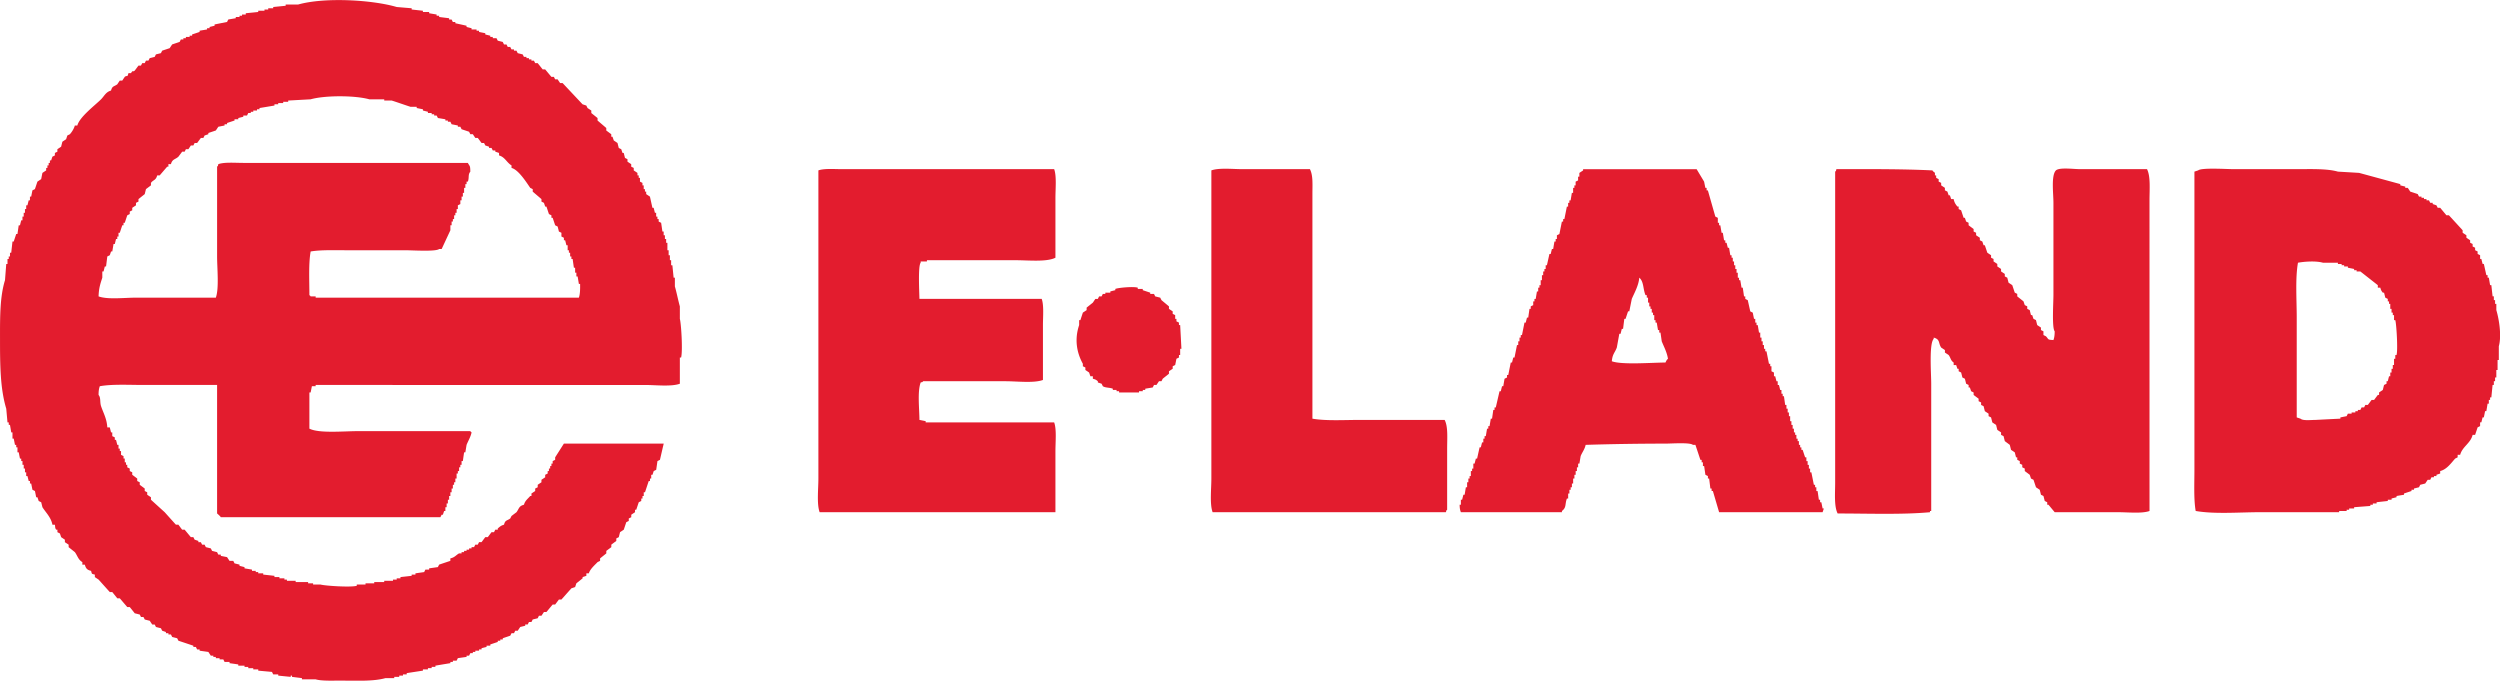<svg xmlns="http://www.w3.org/2000/svg" viewBox="0 0 720.442 196.161">
    <script xmlns=""/>
    <path d="M232.41 266.727v-.438h-.437c-.075-.219-.149-.437-.22-.656l-.655-.438v-.437c-.149-.074-.293-.149-.442-.219v-.437c-1.062-1.922-1.504-4.254-.652-6.79v-.875h.219c.144-.437.289-.875.433-1.316.223-.144.442-.289.66-.437v-.438c.364-.293.73-.582 1.094-.875.145-.219.293-.437.438-.656h.437c.074-.149.149-.293.219-.438h.437c.075-.144.149-.293.22-.437h.44v-.219h.876v-.219c.289-.074.582-.148.875-.218v-.22c.496-.214 3.156-.46 3.941-.222v.223h.875v.219c.437.144.875.289 1.312.437v.219h.66l.215.437c.293.075.586.145.88.22.07.144.144.288.218.437.438.363.875.73 1.313 1.093v.438c.218.148.437.293.656.437v.442c.148.07.293.144.437.219v.656h.22v.437l.44.219v.438h.215c.075 1.386.149 2.773.22 4.16h-.22v1.093h-.214v.438c-.149.074-.293.148-.442.219-.07.367-.144.73-.219 1.097-.144.07-.289.145-.437.22v.437c-.219.144-.438.289-.656.437v.438c-.364.293-.73.582-1.094.875-.074.144-.149.293-.219.437h-.437c-.149.219-.293.438-.442.656h-.433c-.075.149-.149.293-.22.442-.44.07-.878.144-1.316.218v.22h-.437v.218h-.656v.219h-3.504v-.219h-.438v-.219h-.656v-.219c-.574-.23-1.273-.132-1.754-.44-.07-.145-.144-.29-.219-.438-.218-.07-.437-.145-.656-.22v-.218c-.324-.258-.39-.3-.875-.437zm95.899-17.735c-.106 1.371-.872 2.696-1.313 3.723-.148.73-.293 1.46-.437 2.187h-.22c-.148.442-.292.88-.437 1.317h-.218c-.075.582-.149 1.168-.22 1.75h-.222c-.07.293-.144.586-.219.875h-.218c-.145.804-.29 1.605-.438 2.41-.332.906-.773 1.129-.875 2.406 1.778.656 7.031.23 9.414.223.13-.281.215-.473.438-.66-.184-1.164-.719-2.121-1.094-3.063l-.219-1.535h-.219v-.438h-.218c-.074-.437-.149-.875-.219-1.312h-.219v-.438h-.219v-.875h-.218v-.44h-.223v-.657h-.219v-.438h-.215v-.656h-.218v-.875h-.223v-.437h-.219c-.457-1.055-.277-2.375-1.093-3.067zm115.605-2.629c-.492 2.758-.219 6.508-.219 9.637v17.516c.22.074.438.144.657.218.445.399 1.82.22 2.625.22 1.46-.075 2.921-.15 4.378-.22v-.218c.368-.075.73-.149 1.098-.22.07-.148.145-.292.219-.437h.656v-.218h.656v-.22h.438v-.222h.437c.075-.144.149-.289.22-.437h.437c.074-.145.148-.29.218-.438h.442l.656-.875h.438c.218-.293.437-.586.656-.875h.219v-.437c.218-.149.437-.293.656-.438.074-.293.144-.586.219-.879.144-.07.292-.144.44-.218v-.438h.216c.074-.293.148-.582.219-.875h.218v-.656h.223v-.656h.219v-.657h.218v-1.097h.22v-.657h.218c.266-.863-.016-5.496-.219-6.128h-.219v-.875h-.218v-.442h-.22v-.656h-.222v-.875h-.218v-.438h-.22v-.437c-.144-.074-.288-.149-.437-.219a57.1 57.1 0 0 0-.218-.875h-.22c-.253-.332-.3-.387-.437-.879h-.437v-.437c-1.024-.801-2.043-1.606-3.067-2.407h-.656v-.218h-.437v-.22c-.364-.073-.73-.147-1.094-.218v-.219h-.656v-.218h-.442v-.22h-.652v-.222h-2.629c-1.234-.343-3.14-.215-4.379 0zm31.09 30.215h-.438c-.363 1.496-1.8 2.05-2.191 3.504h-.438v.438c-.144.074-.292.148-.437.218-.71.79-1.46 1.899-2.629 2.192v.437l-.656.219v.219h-.438v.218h-.437c-.07.149-.145.293-.219.438h-.437c-.145.219-.293.437-.438.656l-.875.223c-.074.144-.148.289-.219.437-.293.07-.586.145-.879.22v.218h-.437v.219c-.438.144-.875.289-1.313.437v.219c-.437.07-.875.144-1.312.219v.218c-.293.075-.586.145-.875.22v.218h-.66v.219c-.656.074-1.313.144-1.969.218v.22h-.656v.218h-.438v.219c-.949.074-1.898.148-2.847.218v.22h-.875v.222h-.438v.219h-1.316v.214h-13.793c-3.676.004-8.09.371-11.383-.214-.36-2.024-.223-4.856-.223-7.227v-52.328c.223-.074.442-.149.66-.219.563-.504 4.93-.219 6.13-.219h11.386c2.45 0 5.152-.097 7.008.438 1.238.07 2.48.144 3.719.219l7.226 1.968v.22c.293.073.582.148.875.218v.219h.438c.144.218.293.437.437.66.438.144.88.289 1.317.437.07.145.144.29.218.438h.438v.218h.437v.22h.438v.218h.437c.075.145.149.293.22.437h.437v.22c.218.073.437.144.656.218.074.145.148.293.219.437h.437c.367.438.73.875 1.098 1.317h.437c.805.875 1.606 1.75 2.406 2.625v.437c.22.149.442.293.66.438v.437c.22.149.438.293.657.442v.437c.144.07.293.145.437.219v.438c.145.074.293.144.438.218v.438c.144.074.293.144.437.219v.437c.149.074.293.145.438.219v.656h.219c.074.293.144.586.218.879h.22c.148.656.292 1.312.437 1.969h.218v.437h.22c.073.438.148.875.222 1.313h.219c.07.66.144 1.316.218 1.972h.22v.657h.218v.656h.219v1.094c.472 1.582.957 4.507.437 6.351v2.406h-.219v1.754h-.218v1.313h-.22v.656h-.218v.656h-.219c-.074.73-.148 1.461-.218 2.192h-.22v.437h-.222v.656h-.219c-.07.438-.144.875-.218 1.317h-.22c-.07.363-.144.726-.218 1.094h-.219c-.074.289-.144.582-.218.875h-.22v.656c-.144.074-.288.144-.437.219-.144.437-.293.875-.437 1.312zm-112.102-46.633c5.578-.011 11.637-.039 16.86.22.14.26.36.315.437.437v.437h.219v.438c.144.074.293.144.437.218v.438c.149.074.293.144.438.219v.437c.219.149.437.293.656.438v.437c.149.074.293.149.442.223.07.218.144.437.218.656h.22c.07.219.144.437.218.656h.437c.125.613.336.91.657 1.313h.218v.437c.149.074.293.149.438.219.144.437.293.879.437 1.316h.22c.073.22.148.438.218.657.148.074.293.144.437.218v.438l.88.656v.438c.144.074.288.144.437.218v.438c.219.148.437.293.656.437v.442c.145.07.29.144.438.219.074.218.144.437.218.656h.219l.438 1.312c.218.145.437.293.656.438v.437c.148.074.293.149.437.219v.438c.223.148.442.292.66.44v.438c.22.145.438.29.657.438v.437c.218.145.437.293.656.438v.437c.144.075.293.145.437.22.075.292.149.581.22.874.218.149.437.293.655.438.149.437.293.879.438 1.316.148.07.293.145.437.219v.437c.368.29.73.582 1.098.875.07.22.145.438.219.657.144.074.293.144.437.218v.438c.145.074.29.148.438.219.07.293.144.586.219.878h.218c.075.22.145.438.22.657.144.07.292.144.437.218.074.293.144.583.218.875.22.145.438.293.657.438v.437c.148.075.293.149.437.22v.655c.149.075.293.149.442.22.53.562.203.6 1.312.66.152-.41.219-.856.219-1.536-.508-.574-.219-5.12-.219-6.347v-16.204c0-1.628-.426-4.82.438-5.69.636-.56 3.082-.22 4.16-.22h11.824c.648 1.27.437 3.551.437 5.473V289.938c-1.332.484-3.765.214-5.472.214h-11.168c-.364-.433-.73-.875-1.094-1.312h-.219v-.438c-.148-.074-.293-.144-.437-.218l-.223-.875c-.144-.075-.289-.149-.437-.22a57.1 57.1 0 0 0-.22-.874 63.9 63.9 0 0 0-.655-.438l-.438-1.316c-.144-.07-.293-.145-.437-.219-.075-.219-.149-.437-.22-.656-.292-.219-.581-.438-.874-.656v-.438c-.149-.074-.293-.148-.438-.219v-.437c-.148-.074-.293-.149-.437-.219v-.437c-.149-.075-.293-.149-.442-.22v-.44h-.218c-.07-.29-.145-.583-.22-.875l-.655-.438c-.075-.293-.145-.586-.22-.875-.288-.219-.581-.437-.874-.656-.074-.293-.145-.586-.219-.875l-.437-.223v-.437c-.22-.145-.438-.29-.657-.438-.074-.293-.148-.582-.218-.875-.22-.144-.442-.293-.66-.437a57.13 57.13 0 0 0-.22-.875c-.144-.075-.288-.149-.437-.22v-.437c-.218-.148-.437-.293-.656-.437l-.219-.879c-.144-.07-.293-.145-.437-.219v-.437c-.145-.074-.293-.145-.438-.219v-.438c-.293-.218-.586-.437-.875-.656v-.437c-.148-.074-.293-.149-.437-.219l-.223-.656h-.219v-.442c-.144-.07-.289-.144-.437-.218-.07-.29-.145-.582-.219-.875-.144-.075-.293-.145-.437-.22-.075-.292-.145-.581-.22-.874-.144-.074-.288-.145-.437-.219v-.437h-.218c-.075-.22-.149-.438-.22-.657h-.437v-.437c-.539-.367-.5-.778-.875-1.317-.218-.144-.437-.293-.66-.437v-.438c-.219-.144-.437-.293-.656-.437-.547-.824-.133-1.43-1.313-1.75v.219c-.832.847-.437 6.074-.437 7.879v22.335h-.219v.215c-4.969.45-10.87.22-16.203.22-.648-1.27-.437-3.552-.437-5.474v-54.515c.25-.25.085 0 .218-.438zm-2.41 60.207H342.32c-.363-1.238-.726-2.48-1.093-3.718h-.22v-.438h-.218c-.074-.586-.144-1.168-.219-1.754h-.218v-.437c-.149-.075-.293-.145-.438-.22-.074-.51-.148-1.022-.219-1.53h-.218v-.657h-.22v-.437h-.222c-.289-.879-.582-1.754-.875-2.629h-.437c-.524-.46-3.758-.219-4.817-.219-4.66 0-9.699.082-14.011.219-.157.777-.618 1.324-.875 1.969-.075.437-.149.879-.22 1.316h-.222v.656h-.215v.657h-.218v.656h-.22v.656h-.222v.875h-.219v.66h-.218v.438h-.22v.656h-.218v.875h-.219c-.382 1.024-.043 1.555-.875 2.192v.214H297c-.145-.375-.21-.683-.219-1.312H297v-.875h.219c.07-.293.144-.582.218-.875h.22c.073-.438.144-.875.218-1.313h.219v-.879h.218v-.656h.22v-.437h.218v-.875h.219v-.438h.218v-.875h.22l.222-.879h.219c.144-.656.289-1.312.437-1.968h.219c.07-.293.144-.586.219-.875h.218v-.657h.22v-.437h.218c.07-.442.144-.88.219-1.317h.218v-.437h.22c.073-.438.144-.875.218-1.313h.219c.074-.511.144-1.023.218-1.535h.22v-.437h.218l.656-2.844h.223c.07-.293.144-.586.219-.879h.218c.07-.437.145-.875.22-1.312.144-.075.288-.145.437-.22v-.437h.218c.145-.73.29-1.46.438-2.187h.219c.074-.293.144-.586.218-.88h.22c.144-.73.292-1.456.437-2.187h.218v-.656h.22v-.656h.218v-.442h.219c.148-.726.293-1.457.437-2.187h.223c.07-.293.144-.586.218-.875h.22c.07-.512.144-1.023.218-1.535h.219v-.438c.144-.074.293-.144.437-.218v-.657h.219v-.437h.219c.074-.438.144-.875.218-1.313h.22v-.66h.218v-.437h.219v-.875h.218v-.875h.22v-.657h.218v-.437h.219v-.656h.218c.149-.66.293-1.317.442-1.973h.219c.07-.293.144-.582.218-.875h.22c.07-.437.144-.875.218-1.312h.219v-.442h.218v-.656c.145-.07.29-.145.438-.219.144-.726.293-1.46.437-2.187h.22v-.438h.218c.144-.73.293-1.46.437-2.191h.22v-.657h.218v-.437h.219c.074-.438.148-.875.218-1.313h.22v-.878h.222v-.438h.219v-.656c.144-.07.289-.145.433-.219v-.656h.223v-.656c.219-.149.437-.293.656-.438v-.219h19.926c.433.73.875 1.457 1.312 2.188.07.363.145.73.22 1.094h.218v.437h.219l1.312 4.602c.148.07.293.144.438.218v.875h.218v.438h.22c.073.437.147.875.222 1.312h.215c.074.438.148.875.218 1.317h.22v.437h.222c.07.29.144.582.218.875h.22c.07.438.144.875.218 1.313h.219v.437h.218v.657h.22v.66h.218v.656h.219v.656h.218v.875h.22v.438h.218c.074.437.148.875.219 1.312h.218c.075.512.149 1.024.22 1.535h.222v.438c.144.07.289.144.433.219.149.656.293 1.312.442 1.968.144.075.289.149.437.22.07.366.145.73.22 1.097h.218v.656h.219v.438h.218c.075.437.145.875.22 1.312h.218v.879h.219v.656h.218v.656h.22v.657h.218v.437h.219c.144.73.293 1.461.437 2.192h.223v.437h.215v.875c.148.074.293.145.437.219v.656h.223c.07.293.144.582.219.875h.218v.656h.219c.07.293.145.586.219.88h.219v.655h.218v.438h.219l.219 1.531h.219v.656h.218v.66h.219v.657h.219v.875h.219v.656h.218v.656h.223v.657h.215v.437h.219v.66h.218v.438h.223v.656h.219v.438h.218v.437h.22c.144.438.288.875.437 1.313h.218v.66h.22v.656h.218v.656h.219v.656h.218c.149.73.293 1.461.438 2.192h.219v.437h.218v.657h.22l.222 1.53h.215v.438h.218c.075.368.149.73.22 1.094h.222c-.074.223-.149.442-.223.656zm-89.547-16.418c2.356.418 5.606.22 8.32.22h14.887c.621 1.202.438 3.198.438 5.034v10.73c-.246.247-.086 0-.219.434H253.43c-.528-1.441-.22-4.078-.22-5.91v-54.078c1.33-.488 3.767-.219 5.474-.219h11.824c.566 1.11.437 2.668.437 4.38v39.41zm-68.968-21.02h21.457c.406 1.11.218 3.126.218 4.598v9.633c-1.605.586-4.558.22-6.566.22h-14.453c-.25.25 0 .089-.438.218-.59 1.597-.23 4.57-.218 6.57.363.07.73.145 1.093.219v.219h22.551c.45 1.218.223 3.445.223 5.035v10.726H184.46c-.523-1.441-.219-4.078-.219-5.91v-54.078c1.004-.367 2.805-.219 4.16-.219h37.22c.448 1.22.222 3.446.222 5.035v10.508c-1.528.782-4.774.438-7.008.438h-15.547v.219h-1.094v.218c-.488.547-.238 5.157-.218 6.352zM70.609 229.067h-.441v.442h-.215c-.437.508-.879 1.02-1.316 1.531h-.438c-.226.89-.695.762-1.094 1.313v.437l-.875.656c-.074.293-.148.586-.218.88-.367.288-.73.581-1.098.874v.438c-.144.074-.289.144-.437.218v.438c-.22.144-.438.293-.657.437v.438c-.144.074-.293.148-.437.219v.437l-.438.223c-.144.437-.293.875-.437 1.312h-.219v.438h-.219c-.148.437-.293.875-.437 1.312h-.223v.657h-.215v.437h-.222c-.07.293-.145.586-.215.879h-.223c-.07.438-.144.875-.219 1.313h-.218c-.07.218-.145.437-.22.656-.144.074-.292.144-.437.219-.074.585-.144 1.167-.218 1.753h-.22l-.218.875h-.219v1.094c-.34 1.043-.613 1.836-.656 3.285 1.606.586 4.559.22 6.567.22h14.011c.59-1.61.223-5.157.223-7.227v-15.762c.246-.25.086-.004.219-.442 1.058-.382 2.965-.218 4.379-.218H122.719c.36.68.414.394.437 1.535-.449.52-.164 1.066-.437 1.75h-.223v.437h-.215v.657h-.219v.878h-.218v.657h-.223v.656h-.219v.656c-.144.074-.289.145-.437.219v.656h-.219v.656h-.219v.442h-.218v.656h-.22v.438h-.218v.656h-.219v.875c-.511 1.094-1.02 2.191-1.53 3.285h-.438c-.579.496-4.727.219-5.914.219h-10.29c-2.101 0-4.593-.09-6.351.219-.383 2.152-.219 5.156-.219 7.664.25.183.035-.028.219.218h.879v.22h46.195c.219-.583.23-1.52.219-2.411h-.219c-.07-.438-.144-.875-.219-1.313h-.218v-.656h-.22v-.875h-.218c-.074-.512-.144-1.023-.219-1.535h-.218v-.437h-.22v-.657h-.218v-.437h-.219v-.875h-.218c-.075-.293-.149-.586-.22-.875h-.222v-.442c-.144-.07-.289-.144-.433-.218v-.657l-.442-.218c-.07-.293-.144-.582-.219-.875-.144-.075-.289-.145-.437-.22-.145-.437-.29-.874-.438-1.312h-.218v-.437l-.438-.223c-.144-.437-.293-.875-.437-1.312h-.219c-.074-.219-.148-.438-.219-.657-.148-.074-.293-.144-.437-.218v-.438l-1.535-1.312v-.442c-.145-.07-.29-.144-.438-.218-.684-.997-2.066-3.188-3.281-3.5v-.442c-.844-.492-1.153-1.469-2.192-1.75v-.437c-.218-.075-.437-.145-.656-.22v-.218h-.437a22.952 22.952 0 0 1-.22-.437h-.437v-.22c-.218-.073-.437-.148-.66-.218-.07-.148-.144-.293-.218-.437h-.438l-.656-.88h-.438c-.144-.218-.293-.437-.437-.656h-.438c-.074-.144-.144-.289-.218-.437-.442-.145-.875-.29-1.317-.438-.07-.144-.144-.292-.219-.437h-.437v-.219c-.363-.074-.73-.144-1.094-.219-.074-.148-.144-.292-.219-.437h-.437v-.219h-.438v-.219c-.437-.074-.875-.148-1.312-.218-.074-.149-.149-.293-.223-.442h-.437v-.218h-.438v-.22h-.656v-.218c-.293-.07-.582-.144-.875-.219v-.218c-.363-.075-.73-.145-1.094-.22v-.218h-1.097c-.989-.316-2.31-.793-3.282-1.094h-1.316v-.218h-2.625c-2.52-.704-7.785-.711-10.293 0-1.313.074-2.625.144-3.941.218v.22h-.875v.218h-.875v.219h-.657v.218c-.875.149-1.75.293-2.629.438v.219h-.437v.218h-.656v.22h-.438v.218h-.437c-.075.148-.149.293-.22.437h-.655v.22l-.88.222v.218h-.656v.22c-.437.144-.875.288-1.312.437v.218h-.438v.22c-.367.073-.73.144-1.093.218-.149.219-.293.437-.442.656-.437.149-.875.293-1.312.438v.218c-.219.075-.438.149-.656.22-.075.148-.145.292-.22.437h-.437l-.656.879h-.437c-.075.144-.149.289-.223.437h-.438c-.144.219-.289.438-.437.656h-.438c-.07.145-.144.293-.218.438h-.438c-.219.293-.437.586-.656.875-.578.523-1.07.398-1.313 1.312zm24.739 38.973c-.07.367-.145.73-.22 1.098h-.218v6.347c1.695.868 6.043.438 8.54.438h19.706c.184.25-.027.031.219.219-.156.789-.613 1.523-.879 2.191-.07.438-.144.875-.215 1.313h-.219c-.074.511-.148 1.023-.218 1.535h-.223v.656h-.219v.437h-.218v.657h-.22v.437h-.218v.875h-.219v.656h-.218v.442h-.22v.656h-.218v.656h-.219v.657h-.218v.656h-.22v.656h-.218v.656h-.219v.66h-.218a25.92 25.92 0 0 0-.22.657h-.218c-.074.144-.148.289-.219.437H79.367c-.12-.215-.656-.66-.656-.66V267.82H65.789c-2.504 0-5.508-.168-7.66.22-.156.41-.219.858-.219 1.534.426.48.203 1.274.438 1.969.402 1.203 1.011 2.191 1.093 3.723h.438c.074.293.148.586.219.875h.218v.66c.149.07.293.144.442.219v.437h.215l.222.875h.215v.656h.223v.438h.219v.656c.144.074.289.148.437.219v.437h.219v.66h.219v.438h.218v.437c.145.07.293.145.438.22v.437c.144.074.293.144.437.218v.438c.293.219.586.437.875.656v.438c.149.074.293.148.442.218v.442c.289.219.582.437.875.656v.438c.144.07.289.144.437.218v.438c.219.144.438.293.656.437v.438c.801.73 1.606 1.46 2.41 2.187.653.73 1.313 1.461 1.97 2.192h.437c.219.293.437.586.656.875h.438c.367.437.73.879 1.093 1.312h.438c.074.149.148.293.223.442.218.07.437.144.656.218v.22h.437c.075.144.145.288.219.437h.438c.074.144.144.293.218.437.293.074.586.145.875.219.075.144.149.293.219.437.293.075.586.149.879.22.07.148.144.292.219.437h.437v.218c.363.075.73.149 1.094.22.144.222.293.44.437.66h.657c.074.144.148.288.218.437.293.07.586.144.88.219v.218c.288.07.581.145.874.22v.218c.438.07.875.144 1.313.219v.218h.656v.22h.438v.218h.875v.219c.66.074 1.316.144 1.972.218v.22h.875v.218h.875v.219h.438v.218h1.535v.22h2.187v.218h.875v.219h1.317c.765.222 5.297.52 6.347.218v-.218h1.536v-.22h1.53v-.218h1.75v-.219h1.536v-.218h.656v-.22h.657v-.218c.656-.07 1.312-.144 1.968-.219v-.218h.66v-.22c.508-.073 1.02-.144 1.532-.218.074-.144.144-.293.218-.437h.657v-.22c.511-.073 1.023-.148 1.535-.218.07-.148.144-.293.219-.437.656-.22 1.312-.442 1.968-.657v-.437c.778-.164.985-.578 1.532-.88h.437v-.218h.442v-.219h.433v-.218h.442v-.22h.437v-.218h.438c.074-.144.144-.293.218-.437h.438c.074-.149.144-.293.219-.438h.437l.656-.879h.442c.218-.289.437-.582.656-.875h.437c.075-.144.145-.289.22-.437h.437V293c.386-.316.527-.496 1.093-.656.215-.848.5-.66 1.094-1.094.074-.148.149-.293.223-.437.289-.22.582-.442.875-.66.469-.645.406-1.079 1.312-1.313.184-.715.68-1.035 1.094-1.531h.219v-.438a63.9 63.9 0 0 1 .656-.437v-.438c.149-.074.293-.148.441-.219v-.437c.215-.149.434-.293.657-.442v-.437a63.9 63.9 0 0 0 .656-.438v-.437c.144-.074.293-.145.437-.219v-.437h.22v-.438h.218v-.437h.219v-.438h.218v-.437c.149-.075.293-.149.438-.22v-.44c.512-.801 1.023-1.606 1.531-2.407h17.52c-.223.95-.442 1.899-.66 2.848-.145.07-.29.144-.438.219-.07.508-.144 1.02-.219 1.53-.144.071-.289.145-.437.22-.07.218-.145.437-.219.656h-.219v.656h-.218v.438h-.22c-.218.66-.437 1.316-.655 1.972h-.22v.657h-.218v.437h-.219v.438c-.148.074-.293.144-.437.218-.149.438-.293.875-.442 1.317h-.214v.433c-.22.149-.442.293-.66.442v.437c-.145.07-.29.145-.438.219v.438c-.145.074-.29.144-.438.218-.144.438-.293.875-.437 1.313-.219.148-.438.293-.656.437-.075.293-.149.586-.22.875l-.437.223v.437c-.293.22-.585.438-.875.657v.437l-.878.656v.438l-1.094.879v.437c-.145.07-.293.145-.438.215-.504.535-1.316 1.215-1.535 1.973h-.433v.437c-.22.075-.442.149-.66.22v.218c-.364.293-.727.586-1.094.875-.075.219-.145.437-.22.656l-.655.223c-.586.656-1.168 1.312-1.75 1.968h-.442c-.219.293-.437.586-.656.875h-.438c-.363.438-.73.875-1.093 1.317h-.438c-.148.219-.293.437-.437.656h-.442c-.07.145-.144.29-.215.438-.292.074-.585.144-.878.218-.07.145-.145.293-.22.438h-.437c-.074.144-.144.293-.218.437h-.438v.22c-.293.073-.586.148-.875.218-.148.219-.293.437-.437.656h-.442c-.07.149-.144.293-.215.438h-.437c-.074.148-.149.293-.223.437-.437.149-.875.293-1.312.442v.218h-.438v.219h-.437v.219c-.438.144-.875.293-1.313.437v.219h-.656v.219c-.293.074-.586.144-.879.219v.218h-.437v.219h-.657v.219h-.437v.219h-.438c-.074.148-.144.293-.218.437h-.442v.219c-.508.074-1.02.148-1.531.219-.07.148-.145.293-.219.44h-.656v.22h-.438v.218c-.875.145-1.75.29-2.629.438v.219h-.656v.218h-.656v.22h-.875v.218c-.95.144-1.898.293-2.848.437v.22h-.656v.218h-.656v.219h-.875v.218h-1.535c-2.133.614-5.325.438-8.102.438-1.367.004-3.137.074-4.156-.219h-2.41v-.219c-.582-.07-1.168-.144-1.75-.218v-.22h-.22v.22c-.73-.07-1.46-.145-2.19-.22v-.218h-.875a22.823 22.823 0 0 1-.22-.437c-.804-.075-1.605-.145-2.41-.22v-.218h-.874v-.219h-.875v-.218h-.657v-.22H82.43v-.218c-.508-.074-1.02-.148-1.532-.219v-.218h-.875c-.074-.149-.148-.293-.218-.442h-.657v-.218h-.66v-.22h-.437v-.218h-.438c-.144-.219-.289-.437-.437-.656-.512-.07-1.02-.145-1.531-.219v-.219h-.438a22.823 22.823 0 0 1-.219-.437h-.441v-.219c-.875-.293-1.75-.586-2.625-.875-.074-.148-.145-.293-.219-.437-.293-.075-.586-.149-.875-.22-.074-.148-.148-.292-.219-.44h-.441v-.22h-.438v-.214c-.214-.074-.437-.149-.656-.223-.07-.144-.144-.289-.219-.437-.289-.07-.582-.145-.875-.22-.074-.144-.144-.288-.218-.437h-.438c-.144-.218-.293-.437-.437-.656-.293-.074-.586-.144-.875-.219-.075-.144-.149-.293-.223-.437h-.437c-.07-.149-.145-.293-.215-.438-.293-.074-.586-.148-.88-.218-.288-.368-.581-.73-.874-1.094h-.438l-1.312-1.535h-.438l-.879-1.094h-.437l-1.969-2.191c-.219-.145-.437-.29-.656-.438v-.437c-.606-.157-.492-.063-.66-.657-.676-.156-.93-.425-1.094-1.093h-.437v-.442c-.739-.441-.829-1.074-1.313-1.75-.367-.293-.73-.582-1.094-.875v-.437c-.222-.149-.437-.293-.66-.438v-.437c-.219-.149-.437-.293-.656-.442-.07-.215-.145-.433-.219-.652l-.437-.223v-.437h-.22c-.198-.297-.155-.383-.218-.875h-.437c-.246-1.297-1.157-2.13-1.754-3.067-.07-.289-.145-.582-.215-.875l-.442-.218c-.07-.22-.144-.438-.218-.657h-.22c-.07-.367-.144-.73-.218-1.093a22.984 22.984 0 0 0-.437-.22c-.075-.366-.145-.73-.22-1.097h-.218v-.437h-.219c-.074-.29-.144-.582-.218-.875h-.22v-.657h-.218v-.656h-.219v-.656h-.218v-.656h-.22v-.442h-.218a90.177 90.177 0 0 1-.219-1.093h-.222v-.875h-.219v-.438h-.219c-.07-.363-.144-.73-.218-1.094h-.22v-1.097h-.218c-.07-.438-.144-.875-.219-1.313h-.218v-.437h-.22c-.073-.801-.144-1.606-.218-2.41-1.055-3.508-1.094-7.594-1.094-12.258-.004-3.887-.015-7.414.875-10.293.075-.95.145-1.899.219-2.844h.219v-.879h.219v-.437h.218v-.657h.219c.074-.656.148-1.312.219-1.968h.219c.148-.442.293-.88.437-1.317h.219l.222-1.531h.22c.07-.293.144-.582.218-.875h.219v-.656h.218v-.66h.22v-.657h.218v-.656h.219c.074-.29.144-.582.218-.875h.22v-.656h.218c.074-.367.144-.73.219-1.098.144-.07.293-.144.437-.219.149-.437.293-.875.438-1.312.218-.145.437-.293.66-.438.07-.363.144-.73.215-1.093.222-.149.437-.293.66-.438v-.437h.219v-.442h.218v-.437h.22v-.438h.218c.07-.219.144-.437.219-.656.144-.07.293-.145.437-.219v-.437c.145-.075.293-.145.438-.22v-.437c.218-.144.437-.293.656-.437.074-.293.148-.586.219-.875.218-.149.437-.293.66-.441.07-.22.144-.438.215-.657.148-.07.293-.144.441-.218.344-.38.723-.965.875-1.532h.438c.375-1.492 3.093-3.535 4.16-4.597.566-.57.84-1.293 1.75-1.536.234-.84.488-.66 1.097-1.093.145-.22.29-.438.438-.657h.437c.145-.218.29-.437.438-.656.508-.383.39.235.656-.656h.438c.441-.656.195-.098.656-.438l.656-.878h.438l.222-.438h.438c.07-.144.144-.289.218-.437h.438c.07-.145.145-.29.219-.438.293-.07.582-.144.875-.219.074-.144.144-.293.218-.437.293-.074.586-.145.875-.219.075-.144.149-.293.22-.437.44-.149.878-.293 1.316-.438.144-.219.289-.437.437-.656.438-.149.875-.293 1.313-.442.074-.144.144-.289.218-.433h.438v-.223h.437v-.219h.66v-.218h.438v-.22c.438-.144.875-.288 1.313-.437v-.218c.437-.075.875-.145 1.312-.22v-.218h.438v-.219c.293-.074.585-.144.878-.218v-.22c.727-.148 1.457-.292 2.188-.437.074-.148.144-.293.219-.437l1.312-.223v-.219h.66v-.218h.438v-.215h.656v-.223c.73-.07 1.461-.144 2.188-.219v-.218h1.097v-.219h.657v-.219h.875v-.219c.73-.074 1.46-.144 2.187-.218v-.219h2.191c4.684-1.32 13.059-.816 17.297.437.875.075 1.75.149 2.625.22v.218c.66.074 1.317.148 1.973.219v.218h1.094v.22l1.312.222v.215h.442v.218c.582.075 1.168.149 1.75.22v.222h.437c.074.144.145.289.219.437h.437v.22c.657.144 1.317.288 1.97.437v.218c.292.075.585.145.878.22v.218h.875v.219h.438v.218c.367.075.73.149 1.093.22v.218c.293.074.586.148.88.219v.218h.437v.22h.656c.07.148.144.292.219.437.293.074.582.148.875.218l.218.442h.438c.074.144.148.289.219.437h.437c.074.145.149.29.223.438h.437v.219h.438c.07.144.144.293.219.437.289.074.582.145.875.219.074.144.144.293.218.437h.438v.219h.437v.219h.438v.219h.437c.075.148.149.293.22.437h.44c.29.367.583.73.875 1.098h.438c.363.437.73.875 1.094 1.312h.437c.074.145.149.293.219.438h.437c.149.218.293.437.442.656h.437c1.164 1.242 2.332 2.48 3.5 3.723.22.074.442.144.66.218.07.149.145.293.215.438.22.144.442.293.66.437v.438c.364.293.727.586 1.094.879v.437c.512.438 1.024.875 1.532 1.313v.437l.878.657v.437h.215l.223.656c.219.149.437.293.656.442.07.289.145.582.219.875.144.074.293.144.437.218.075.22.145.438.22.657h.218c.074.293.144.586.219.875.144.074.293.144.437.218v.438c.219.148.438.293.656.437v.442c.149.07.293.144.442.219v.437c.219.145.433.29.652.438v.437h.223v.438h.219v.656c.144.074.289.144.437.219v.437h.219v.656h.219v.442h.218v.437c.22.145.438.29.657.438.144.656.293 1.312.437 1.968h.219c.074.293.148.586.219.875h.218v.66h.22v.438h.222v.438c.144.074.289.144.433.218.075.508.149 1.024.22 1.532h.222v.656h.219v.656h.218v.66h.219v1.313h.219v.875h.219v.875h.218v.879h.219c.074.726.145 1.457.219 2.187h.219v1.531c.296 1 .582 2.477.875 3.504v2.192c.238.828.53 5.668.218 6.785h-.219v4.598c-1.496.546-4.238.218-6.128.218H96.008v.22h-.66" style="fill:#e31c2e;fill-opacity:1;fill-rule:evenodd;stroke:none" transform="matrix(1.642 0 0 1.642 -66.683 -328.823)"/>
</svg>